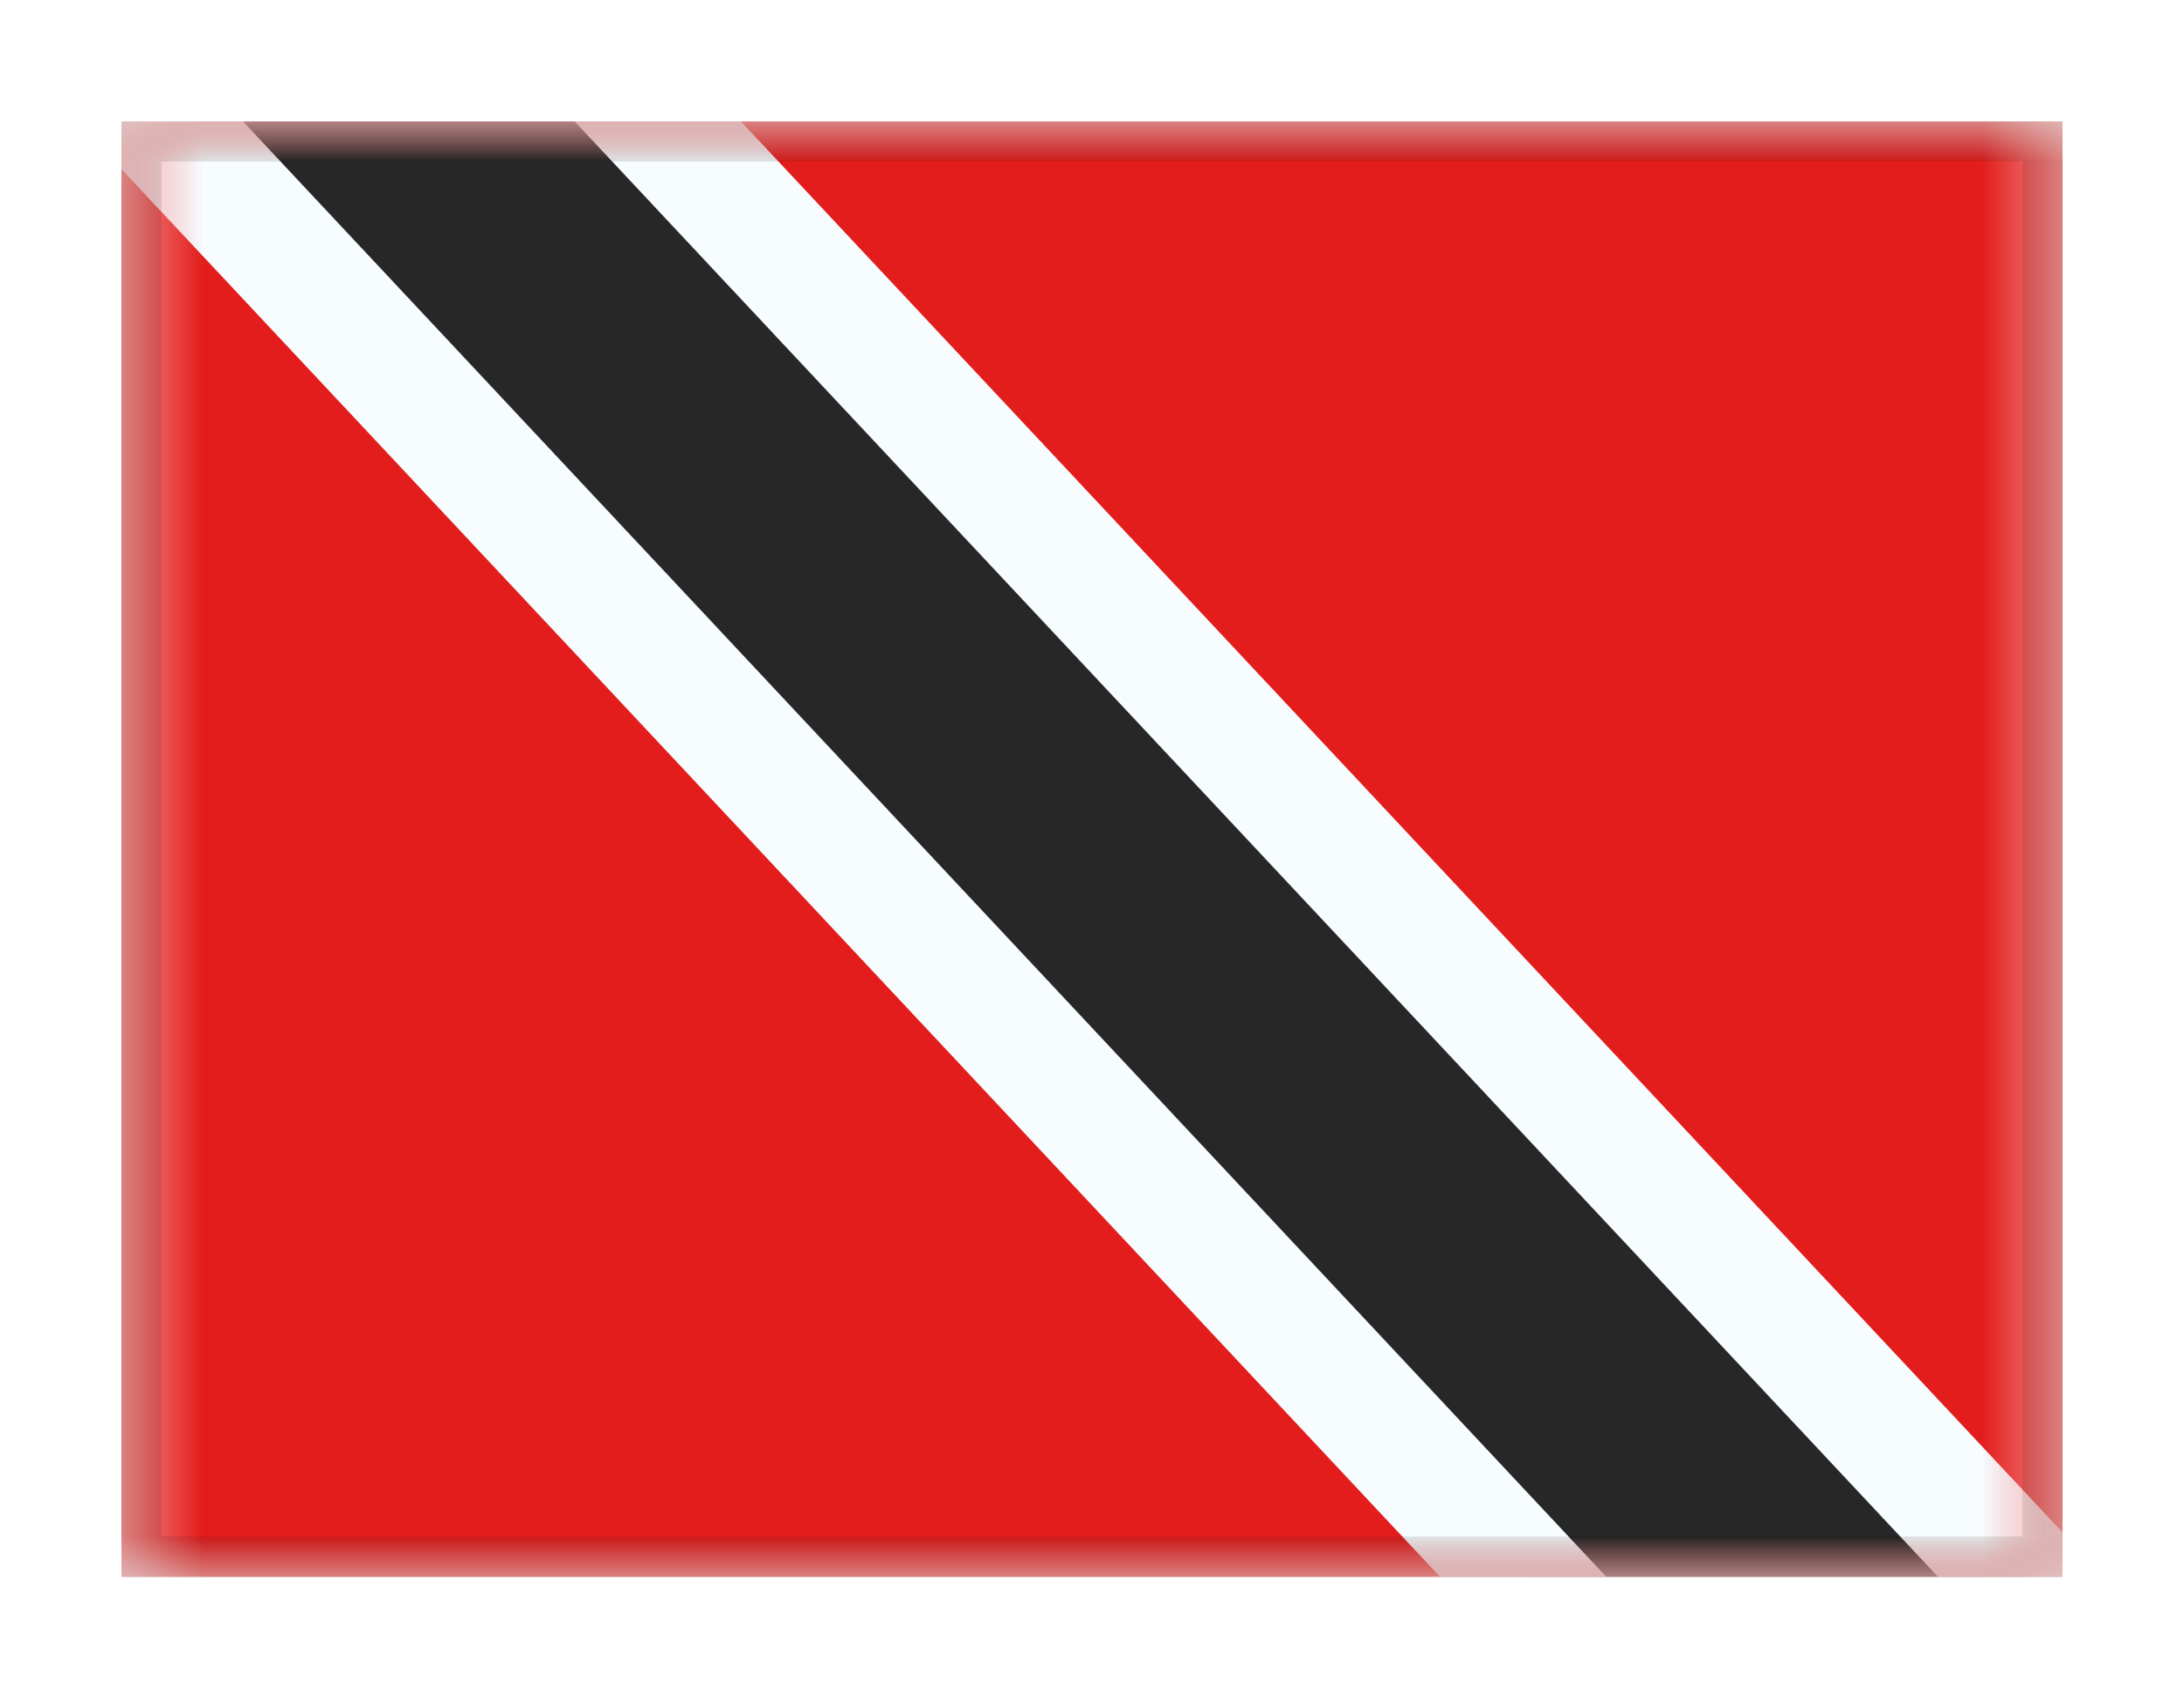 <svg width="27" height="21" viewBox="0 0 27 21" fill="none" xmlns="http://www.w3.org/2000/svg">
<g filter="url(#filter0_dd_701_19729)">
<g clip-path="url(#clip0_701_19729)">
<mask id="mask0_701_19729" style="mask-type:alpha" maskUnits="userSpaceOnUse" x="1" y="1" width="25" height="18">
<rect x="1.5" y="1" width="24" height="18" fill="white"/>
</mask>
<g mask="url(#mask0_701_19729)">
<path fill-rule="evenodd" clip-rule="evenodd" d="M1.5 1V19H25.5V1H1.5Z" fill="#E31D1C"/>
<mask id="mask1_701_19729" style="mask-type:alpha" maskUnits="userSpaceOnUse" x="1" y="1" width="25" height="18">
<path fill-rule="evenodd" clip-rule="evenodd" d="M1.5 1V19H25.5V1H1.5Z" fill="white"/>
</mask>
<g mask="url(#mask1_701_19729)">
<path d="M23.788 23.267L23.245 23.711L22.766 23.199L0.008 -1.1L-0.54 -1.685L0.081 -2.193L2.403 -4.092L2.946 -4.536L3.425 -4.024L26.183 20.275L26.732 20.86L26.111 21.368L23.788 23.267Z" fill="#272727" stroke="#F7FCFF" stroke-width="1.5"/>
</g>
</g>
</g>
<rect x="1.75" y="1.25" width="23.5" height="17.5" stroke="black" stroke-opacity="0.1" stroke-width="0.5" shape-rendering="crispEdges"/>
</g>
<defs>
<filter id="filter0_dd_701_19729" x="0" y="0" width="27" height="21" filterUnits="userSpaceOnUse" color-interpolation-filters="sRGB">
<feFlood flood-opacity="0" result="BackgroundImageFix"/>
<feColorMatrix in="SourceAlpha" type="matrix" values="0 0 0 0 0 0 0 0 0 0 0 0 0 0 0 0 0 0 127 0" result="hardAlpha"/>
<feOffset dy="0.5"/>
<feGaussianBlur stdDeviation="0.75"/>
<feComposite in2="hardAlpha" operator="out"/>
<feColorMatrix type="matrix" values="0 0 0 0 0 0 0 0 0 0 0 0 0 0 0 0 0 0 0.1 0"/>
<feBlend mode="multiply" in2="BackgroundImageFix" result="effect1_dropShadow_701_19729"/>
<feColorMatrix in="SourceAlpha" type="matrix" values="0 0 0 0 0 0 0 0 0 0 0 0 0 0 0 0 0 0 127 0" result="hardAlpha"/>
<feOffset/>
<feGaussianBlur stdDeviation="0.5"/>
<feComposite in2="hardAlpha" operator="out"/>
<feColorMatrix type="matrix" values="0 0 0 0 0 0 0 0 0 0 0 0 0 0 0 0 0 0 0.11 0"/>
<feBlend mode="multiply" in2="effect1_dropShadow_701_19729" result="effect2_dropShadow_701_19729"/>
<feBlend mode="normal" in="SourceGraphic" in2="effect2_dropShadow_701_19729" result="shape"/>
</filter>
<clipPath id="clip0_701_19729">
<rect x="1.5" y="1" width="24" height="18" fill="white"/>
</clipPath>
</defs>
</svg>
